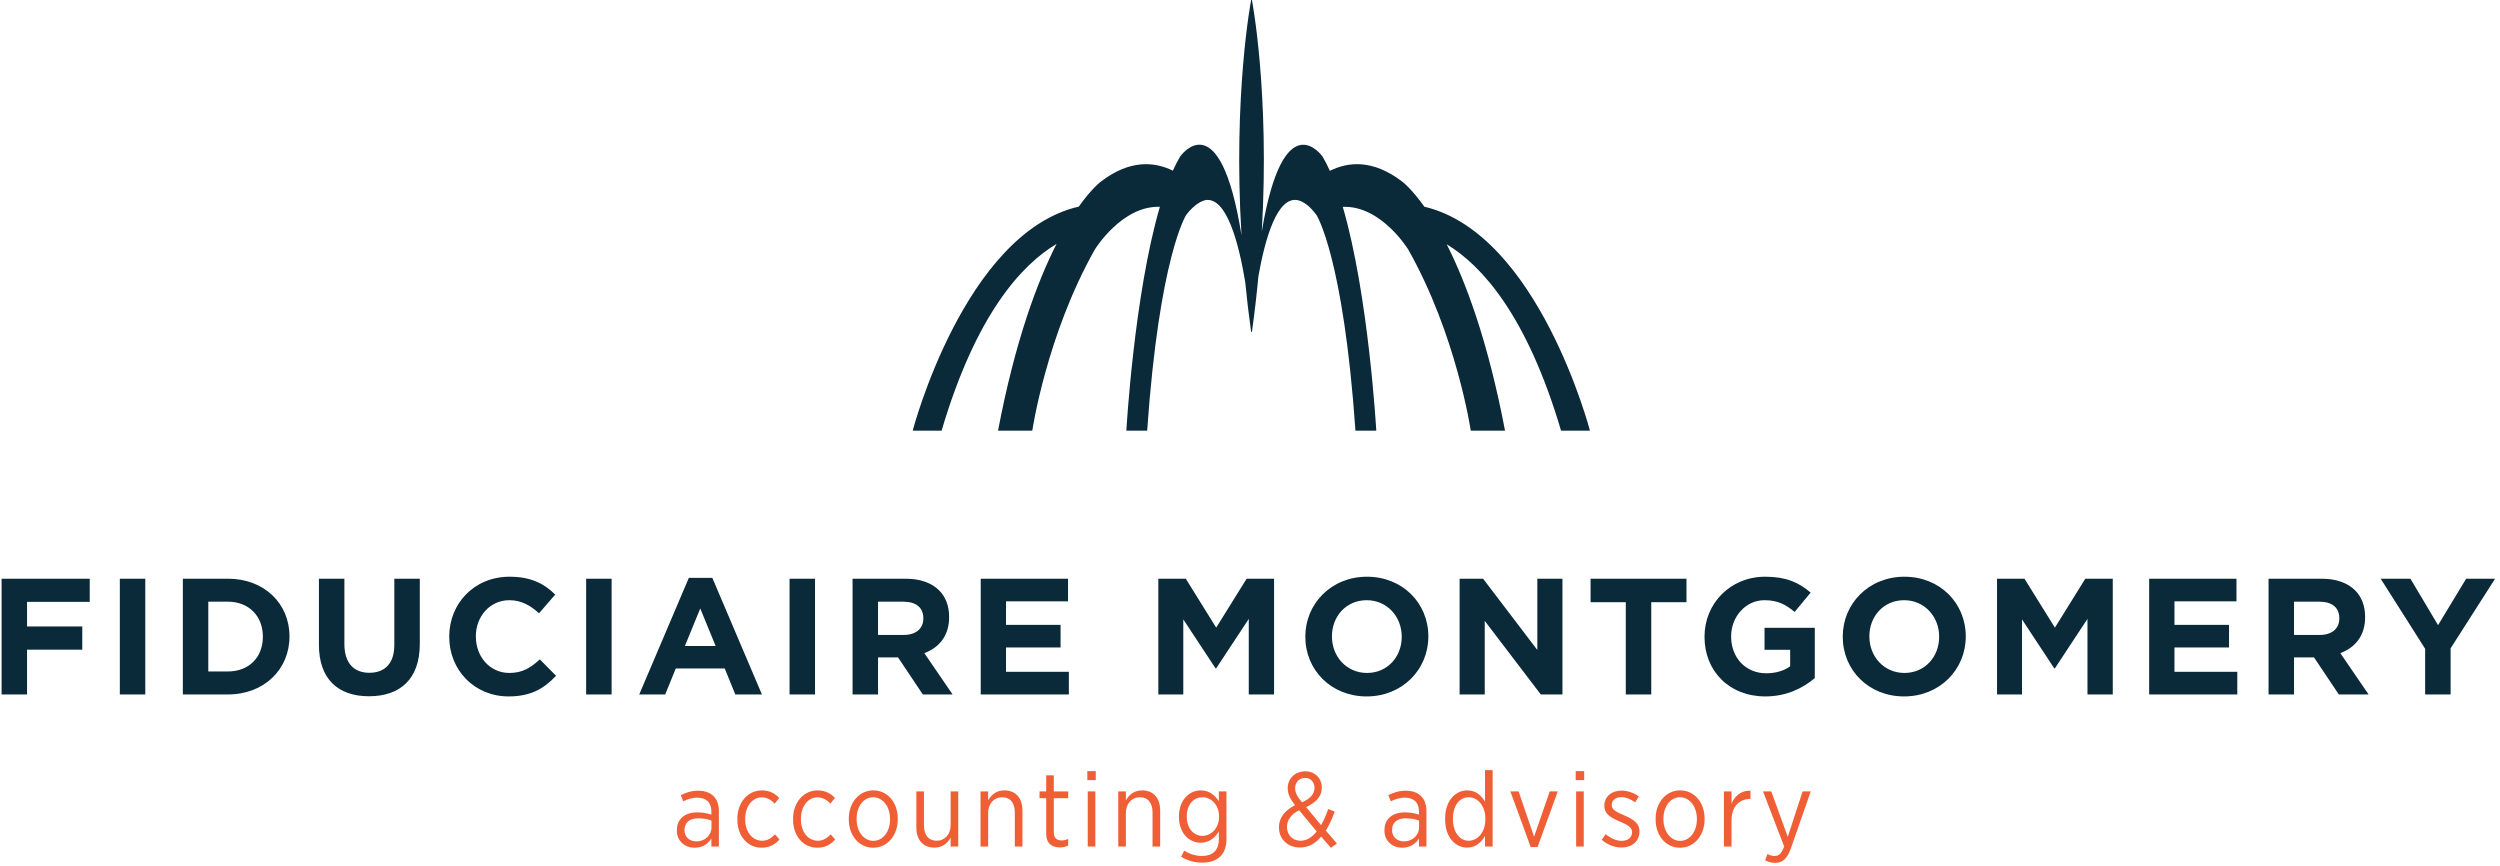 <?xml version="1.0" encoding="UTF-8"?>
<svg width="378px" height="131px" viewBox="0 0 378 131" version="1.1" xmlns="http://www.w3.org/2000/svg" xmlns:xlink="http://www.w3.org/1999/xlink">
    <title>Logos/logo-fmg-v02</title>
    <g id="Symbols" stroke="none" stroke-width="1" fill="none" fill-rule="evenodd">
        <g id="Logo-v1-positive" transform="translate(-119, -27)">
            <g id="Logos/logo-fmg-v02" transform="translate(119.241, 27)">
                <path d="M104.775,128.176 C106.007,128.176 106.823,127.568 107.319,126.784 L107.319,128 L108.455,128 L108.455,122.64 C108.455,121.664 108.167,120.896 107.655,120.384 C107.111,119.84 106.327,119.552 105.319,119.552 C104.295,119.552 103.479,119.84 102.695,120.224 L103.063,121.168 C103.639,120.864 104.359,120.608 105.191,120.608 C106.535,120.608 107.319,121.328 107.319,122.672 L107.319,123.168 C106.695,122.976 106.055,122.832 105.175,122.832 C103.335,122.832 102.103,123.808 102.103,125.52 L102.103,125.584 C102.103,127.232 103.383,128.176 104.775,128.176 Z M105.031,127.216 C104.039,127.216 103.255,126.56 103.255,125.52 L103.255,125.472 C103.255,124.416 103.991,123.728 105.319,123.728 C106.135,123.728 106.807,123.872 107.335,124.064 L107.335,125.104 C107.335,126.32 106.311,127.232 105.031,127.216 Z M114.927,128.176 C116.159,128.176 116.991,127.632 117.615,126.928 L116.943,126.16 C116.415,126.704 115.807,127.12 114.991,127.12 C113.583,127.12 112.431,125.856 112.431,123.888 L112.431,123.808 C112.431,121.872 113.551,120.56 114.943,120.56 C115.807,120.56 116.399,121.008 116.895,121.504 L117.583,120.64 C116.943,120 116.143,119.504 114.959,119.504 C112.879,119.504 111.247,121.28 111.247,123.808 L111.247,123.92 C111.247,126.448 112.831,128.176 114.927,128.176 Z M123.351,128.176 C124.583,128.176 125.415,127.632 126.039,126.928 L125.367,126.16 C124.839,126.704 124.231,127.12 123.415,127.12 C122.007,127.12 120.855,125.856 120.855,123.888 L120.855,123.808 C120.855,121.872 121.975,120.56 123.367,120.56 C124.231,120.56 124.823,121.008 125.319,121.504 L126.007,120.64 C125.367,120 124.567,119.504 123.383,119.504 C121.303,119.504 119.671,121.28 119.671,123.808 L119.671,123.92 C119.671,126.448 121.255,128.176 123.351,128.176 Z M131.791,128.176 C133.935,128.176 135.503,126.304 135.503,123.872 L135.503,123.776 C135.503,121.344 133.951,119.504 131.807,119.504 C129.663,119.504 128.095,121.36 128.095,123.792 L128.095,123.904 C128.095,126.336 129.647,128.176 131.791,128.176 Z M131.807,127.136 C130.383,127.136 129.279,125.744 129.279,123.872 L129.279,123.792 C129.279,121.936 130.319,120.544 131.791,120.544 C133.215,120.544 134.335,121.936 134.335,123.808 L134.335,123.888 C134.335,125.728 133.279,127.136 131.807,127.136 Z M141.031,128.16 C142.279,128.16 143.031,127.472 143.495,126.64 L143.495,128 L144.647,128 L144.647,119.664 L143.495,119.664 L143.495,124.752 C143.495,126.176 142.599,127.12 141.383,127.12 C140.167,127.12 139.463,126.288 139.463,124.8 L139.463,119.664 L138.311,119.664 L138.311,125.136 C138.311,126.992 139.335,128.16 141.031,128.16 Z M149.167,128 L149.167,122.928 C149.167,121.504 150.063,120.544 151.279,120.544 C152.495,120.544 153.199,121.376 153.199,122.864 L153.199,128 L154.351,128 L154.351,122.544 C154.351,120.672 153.327,119.504 151.631,119.504 C150.383,119.504 149.631,120.192 149.167,121.024 L149.167,119.664 L148.015,119.664 L148.015,128 L149.167,128 Z M160.023,128.128 C160.503,128.128 160.903,128.016 161.271,127.84 L161.271,126.848 C160.935,126.992 160.615,127.072 160.295,127.072 C159.575,127.072 159.095,126.752 159.095,125.872 L159.095,120.688 L161.271,120.688 L161.271,119.664 L159.095,119.664 L159.095,117.232 L157.943,117.232 L157.943,119.664 L156.935,119.664 L156.935,120.688 L157.943,120.688 L157.943,126.064 C157.943,127.552 158.839,128.128 160.023,128.128 Z M165.439,117.952 L165.439,116.592 L164.159,116.592 L164.159,117.952 L165.439,117.952 Z M165.375,128 L165.375,119.664 L164.223,119.664 L164.223,128 L165.375,128 Z M169.991,128 L169.991,122.928 C169.991,121.504 170.887,120.544 172.103,120.544 C173.319,120.544 174.023,121.376 174.023,122.864 L174.023,128 L175.175,128 L175.175,122.544 C175.175,120.672 174.151,119.504 172.455,119.504 C171.207,119.504 170.455,120.192 169.991,121.024 L169.991,119.664 L168.839,119.664 L168.839,128 L169.991,128 Z M181.519,130.432 C182.703,130.432 183.647,130.112 184.287,129.472 C184.879,128.88 185.199,128.032 185.199,126.896 L185.199,119.664 L184.047,119.664 L184.047,121.152 C183.487,120.272 182.639,119.504 181.311,119.504 C179.615,119.504 178.015,120.928 178.015,123.44 L178.015,123.504 C178.015,126.016 179.599,127.424 181.295,127.424 C182.623,127.424 183.471,126.64 184.047,125.712 L184.047,126.928 C184.047,128.592 183.071,129.424 181.503,129.424 C180.543,129.424 179.599,129.12 178.815,128.608 L178.351,129.536 C179.327,130.144 180.399,130.432 181.519,130.432 Z M181.567,126.384 C180.271,126.384 179.199,125.28 179.199,123.472 L179.199,123.44 C179.199,121.616 180.255,120.544 181.567,120.544 C182.847,120.544 184.079,121.648 184.079,123.44 L184.079,123.488 C184.079,125.264 182.847,126.384 181.567,126.384 Z M200.991,128.192 L201.903,127.536 L200.223,125.584 C200.735,124.768 201.167,123.808 201.567,122.72 L200.591,122.32 C200.255,123.248 199.919,124.048 199.503,124.752 L197.247,122.032 C198.703,121.344 199.615,120.448 199.615,119.088 L199.615,119.04 C199.615,117.728 198.607,116.624 197.135,116.624 C195.519,116.624 194.463,117.776 194.463,119.136 L194.463,119.184 C194.463,120.048 194.799,120.752 195.567,121.744 C194.015,122.528 193.135,123.648 193.135,125.072 L193.135,125.12 C193.135,126.88 194.479,128.144 196.303,128.144 C197.631,128.144 198.655,127.52 199.519,126.496 L200.991,128.192 Z M196.623,121.312 C195.839,120.352 195.583,119.808 195.583,119.168 L195.583,119.136 C195.583,118.288 196.207,117.616 197.103,117.616 C197.919,117.616 198.511,118.256 198.511,119.104 L198.511,119.12 C198.511,120.048 197.887,120.752 196.623,121.312 Z M196.399,127.12 C195.183,127.12 194.351,126.224 194.351,125.056 L194.351,125.008 C194.351,124.08 194.895,123.136 196.191,122.512 L198.847,125.712 C198.159,126.576 197.359,127.12 196.399,127.12 Z M211.759,128.176 C212.991,128.176 213.807,127.568 214.303,126.784 L214.303,128 L215.439,128 L215.439,122.64 C215.439,121.664 215.151,120.896 214.639,120.384 C214.095,119.84 213.311,119.552 212.303,119.552 C211.279,119.552 210.463,119.84 209.679,120.224 L210.047,121.168 C210.623,120.864 211.343,120.608 212.175,120.608 C213.519,120.608 214.303,121.328 214.303,122.672 L214.303,123.168 C213.679,122.976 213.039,122.832 212.159,122.832 C210.319,122.832 209.087,123.808 209.087,125.52 L209.087,125.584 C209.087,127.232 210.367,128.176 211.759,128.176 Z M212.015,127.216 C211.023,127.216 210.239,126.56 210.239,125.52 L210.239,125.472 C210.239,124.416 210.975,123.728 212.303,123.728 C213.119,123.728 213.791,123.872 214.319,124.064 L214.319,125.104 C214.319,126.32 213.295,127.232 212.015,127.216 Z M221.591,128.16 C222.903,128.16 223.735,127.344 224.295,126.4 L224.295,128 L225.447,128 L225.447,116.448 L224.295,116.448 L224.295,121.216 C223.751,120.304 222.919,119.504 221.591,119.504 C219.895,119.504 218.263,120.992 218.263,123.76 L218.263,123.92 C218.263,126.704 219.895,128.16 221.591,128.16 Z M221.831,127.12 C220.535,127.12 219.447,125.92 219.447,123.888 L219.447,123.76 C219.447,121.712 220.503,120.544 221.831,120.544 C223.143,120.544 224.343,121.792 224.343,123.76 L224.343,123.904 C224.343,125.872 223.143,127.12 221.831,127.12 Z M232.239,128.064 L235.295,119.664 L234.079,119.664 L231.711,126.512 L229.375,119.664 L228.127,119.664 L231.199,128.064 L232.239,128.064 Z M239.287,117.952 L239.287,116.592 L238.007,116.592 L238.007,117.952 L239.287,117.952 Z M239.223,128 L239.223,119.664 L238.071,119.664 L238.071,128 L239.223,128 Z M244.943,128.144 C246.447,128.144 247.647,127.232 247.647,125.744 L247.647,125.712 C247.647,124.448 246.687,123.872 245.311,123.264 C244.175,122.784 243.455,122.432 243.455,121.728 L243.455,121.696 C243.455,121.04 244.015,120.528 244.895,120.528 C245.631,120.528 246.351,120.848 246.991,121.312 L247.551,120.432 C246.847,119.904 245.871,119.536 244.927,119.536 C243.439,119.536 242.335,120.448 242.335,121.808 L242.335,121.84 C242.335,123.136 243.391,123.664 244.719,124.24 C245.839,124.704 246.527,125.088 246.527,125.824 L246.527,125.84 C246.527,126.624 245.887,127.136 244.975,127.136 C244.143,127.136 243.327,126.784 242.543,126.128 L241.935,126.976 C242.815,127.744 243.919,128.144 244.943,128.144 Z M253.783,128.176 C255.927,128.176 257.495,126.304 257.495,123.872 L257.495,123.776 C257.495,121.344 255.943,119.504 253.799,119.504 C251.655,119.504 250.087,121.36 250.087,123.792 L250.087,123.904 C250.087,126.336 251.639,128.176 253.783,128.176 Z M253.799,127.136 C252.375,127.136 251.271,125.744 251.271,123.872 L251.271,123.792 C251.271,121.936 252.311,120.544 253.783,120.544 C255.207,120.544 256.327,121.936 256.327,123.808 L256.327,123.888 C256.327,125.728 255.271,127.136 253.799,127.136 Z M261.567,128 L261.567,124.032 C261.567,121.888 262.815,120.8 264.367,120.8 L264.431,120.8 L264.431,119.552 C263.071,119.488 262.063,120.336 261.567,121.504 L261.567,119.664 L260.415,119.664 L260.415,128 L261.567,128 Z M268.151,130.464 C269.271,130.464 269.991,129.872 270.583,128.144 L273.543,119.664 L272.311,119.664 L270.071,126.528 L267.575,119.664 L266.327,119.664 L269.527,128 C269.111,129.072 268.711,129.424 268.087,129.424 C267.671,129.424 267.319,129.296 266.999,129.12 L266.647,130.08 C267.127,130.336 267.623,130.464 268.151,130.464 Z" id="accounting&amp;advisory" fill="#F05E36" fill-rule="nonzero"></path>
                <path d="M3.85,105 L3.85,98.225 L12.2,98.225 L12.2,94.725 L3.85,94.725 L3.85,91 L13.325,91 L13.325,87.5 L-2.27373675e-13,87.5 L-2.27373675e-13,105 L3.85,105 Z M21.727,105 L21.727,87.5 L17.877,87.5 L17.877,105 L21.727,105 Z M34.229,105 C39.729,105 43.529,101.175 43.529,96.25 L43.529,96.2 C43.529,91.275 39.729,87.5 34.229,87.5 L27.404,87.5 L27.404,105 L34.229,105 Z M34.229,101.525 L31.254,101.525 L31.254,90.975 L34.229,90.975 C37.379,90.975 39.504,93.15 39.504,96.25 L39.504,96.3 C39.504,99.4 37.379,101.525 34.229,101.525 Z M55.556,105.275 C60.256,105.275 63.231,102.675 63.231,97.375 L63.231,87.5 L59.381,87.5 L59.381,97.525 C59.381,100.3 57.956,101.725 55.606,101.725 C53.256,101.725 51.831,100.25 51.831,97.4 L51.831,87.5 L47.981,87.5 L47.981,97.5 C47.981,102.65 50.856,105.275 55.556,105.275 Z M76.658,105.3 C80.033,105.3 82.033,104.1 83.833,102.175 L81.383,99.7 C80.008,100.95 78.783,101.75 76.783,101.75 C73.783,101.75 71.708,99.25 71.708,96.25 L71.708,96.2 C71.708,93.2 73.833,90.75 76.783,90.75 C78.533,90.75 79.908,91.5 81.258,92.725 L83.708,89.9 C82.083,88.3 80.108,87.2 76.808,87.2 C71.433,87.2 67.683,91.275 67.683,96.25 L67.683,96.3 C67.683,101.325 71.508,105.3 76.658,105.3 Z M92.235,105 L92.235,87.5 L88.385,87.5 L88.385,105 L92.235,105 Z M100.338,105 L101.938,101.075 L109.338,101.075 L110.938,105 L114.963,105 L107.463,87.375 L103.912,87.375 L96.412,105 L100.338,105 Z M107.963,97.675 L103.312,97.675 L105.638,92 L107.963,97.675 Z M122.99,105 L122.99,87.5 L119.14,87.5 L119.14,105 L122.99,105 Z M132.517,105 L132.517,99.4 L135.542,99.4 L139.292,105 L143.792,105 L139.517,98.75 C141.742,97.925 143.267,96.15 143.267,93.325 L143.267,93.275 C143.267,91.625 142.742,90.25 141.767,89.275 C140.617,88.125 138.892,87.5 136.667,87.5 L128.667,87.5 L128.667,105 L132.517,105 Z M136.417,96 L132.517,96 L132.517,90.975 L136.342,90.975 C138.217,90.975 139.367,91.825 139.367,93.475 L139.367,93.525 C139.367,95 138.292,96 136.417,96 Z M161.369,105 L161.369,101.575 L151.869,101.575 L151.869,97.9 L160.119,97.9 L160.119,94.475 L151.869,94.475 L151.869,90.925 L161.244,90.925 L161.244,87.5 L148.044,87.5 L148.044,105 L161.369,105 Z M178.673,105 L178.673,93.65 L183.548,101.05 L183.648,101.05 L188.573,93.575 L188.573,105 L192.398,105 L192.398,87.5 L188.248,87.5 L183.648,94.9 L179.048,87.5 L174.898,87.5 L174.898,105 L178.673,105 Z M206.4,105.3 C211.8,105.3 215.725,101.225 215.725,96.25 L215.725,96.2 C215.725,91.225 211.85,87.2 206.45,87.2 C201.05,87.2 197.125,91.275 197.125,96.25 L197.125,96.3 C197.125,101.275 201,105.3 206.4,105.3 Z M206.45,101.75 C203.35,101.75 201.15,99.25 201.15,96.25 L201.15,96.2 C201.15,93.2 203.3,90.75 206.4,90.75 C209.5,90.75 211.7,93.25 211.7,96.25 L211.7,96.3 C211.7,99.3 209.55,101.75 206.45,101.75 Z M224.252,105 L224.252,93.875 L232.727,105 L236.002,105 L236.002,87.5 L232.202,87.5 L232.202,98.275 L224.002,87.5 L220.452,87.5 L220.452,105 L224.252,105 Z M249.429,105 L249.429,91.05 L254.754,91.05 L254.754,87.5 L240.254,87.5 L240.254,91.05 L245.579,91.05 L245.579,105 L249.429,105 Z M266.681,105.3 C269.881,105.3 272.356,104.05 274.156,102.525 L274.156,94.925 L266.556,94.925 L266.556,98.25 L270.431,98.25 L270.431,100.75 C269.456,101.45 268.206,101.8 266.806,101.8 C263.706,101.8 261.506,99.45 261.506,96.25 L261.506,96.2 C261.506,93.225 263.731,90.75 266.531,90.75 C268.556,90.75 269.756,91.4 271.106,92.525 L273.531,89.6 C271.706,88.05 269.806,87.2 266.656,87.2 C261.356,87.2 257.481,91.275 257.481,96.25 L257.481,96.3 C257.481,101.475 261.231,105.3 266.681,105.3 Z M287.658,105.3 C293.058,105.3 296.983,101.225 296.983,96.25 L296.983,96.2 C296.983,91.225 293.108,87.2 287.708,87.2 C282.308,87.2 278.383,91.275 278.383,96.25 L278.383,96.3 C278.383,101.275 282.258,105.3 287.658,105.3 Z M287.708,101.75 C284.608,101.75 282.408,99.25 282.408,96.25 L282.408,96.2 C282.408,93.2 284.558,90.75 287.658,90.75 C290.758,90.75 292.958,93.25 292.958,96.25 L292.958,96.3 C292.958,99.3 290.808,101.75 287.708,101.75 Z M305.485,105 L305.485,93.65 L310.36,101.05 L310.46,101.05 L315.385,93.575 L315.385,105 L319.21,105 L319.21,87.5 L315.06,87.5 L310.46,94.9 L305.86,87.5 L301.71,87.5 L301.71,105 L305.485,105 Z M338.038,105 L338.038,101.575 L328.538,101.575 L328.538,97.9 L336.788,97.9 L336.788,94.475 L328.538,94.475 L328.538,90.925 L337.913,90.925 L337.913,87.5 L324.712,87.5 L324.712,105 L338.038,105 Z M346.615,105 L346.615,99.4 L349.64,99.4 L353.39,105 L357.89,105 L353.615,98.75 C355.84,97.925 357.365,96.15 357.365,93.325 L357.365,93.275 C357.365,91.625 356.84,90.25 355.865,89.275 C354.715,88.125 352.99,87.5 350.765,87.5 L342.765,87.5 L342.765,105 L346.615,105 Z M350.515,96 L346.615,96 L346.615,90.975 L350.44,90.975 C352.315,90.975 353.465,91.825 353.465,93.475 L353.465,93.525 C353.465,95 352.39,96 350.515,96 Z M370.292,105 L370.292,98.025 L377.017,87.5 L372.642,87.5 L368.392,94.525 L364.217,87.5 L359.717,87.5 L366.442,98.1 L366.442,105 L370.292,105 Z" id="FIDUCIAIREMONTGOMERY" fill="#0A2939" fill-rule="nonzero"></path>
                <path d="M235.789,65.115 L240.158,65.115 C240.158,65.115 232.371,35.314 215.125,31.257 C213.1,28.406 211.727,27.428 211.727,27.428 C207.315,24.061 203.578,24.46 200.835,25.83 C200.482,25.045 200.113,24.32 199.726,23.67 C199.726,23.67 193.842,15.253 190.543,34.992 C191.754,14.002 189.052,0 189.052,0 L188.93,0 C188.93,0 186.178,14.261 187.474,35.568 C184.194,15.062 178.191,23.67 178.191,23.67 C177.809,24.313 177.444,25.031 177.095,25.805 C174.355,24.457 170.638,24.082 166.253,27.428 C166.253,27.428 164.887,28.402 162.871,31.239 C145.57,35.224 137.759,65.115 137.759,65.115 L142.13,65.115 C147.319,47.545 154.206,40.046 159.512,36.875 C156.589,42.62 153.25,51.547 150.662,65.115 L155.842,65.115 C155.842,65.115 157.977,50.69 165.29,37.739 C165.29,37.739 169.364,31.07 175.131,31.273 C171.218,44.64 170.064,65.115 170.064,65.115 L173.212,65.115 C175.041,38.804 179.105,32.508 179.105,32.508 C179.298,32.251 179.487,32.036 179.672,31.824 C180.207,31.246 181.066,30.483 182.011,30.258 C185.224,29.72 187.069,36.778 188.037,42.651 C188.276,45.092 188.572,47.603 188.93,50.182 L189.052,50.182 C189.454,47.297 189.774,44.494 190.028,41.78 C191.045,36.031 192.895,29.579 196.022,30.276 C196.132,30.303 196.24,30.335 196.348,30.377 C196.416,30.402 196.484,30.431 196.555,30.465 C196.681,30.524 196.807,30.591 196.925,30.663 C197.071,30.753 197.215,30.847 197.366,30.965 C197.384,30.98 197.404,30.992 197.42,31.005 C197.863,31.369 198.328,31.864 198.812,32.508 C198.812,32.508 202.876,38.804 204.703,65.115 L207.853,65.115 C207.853,65.115 206.699,44.647 202.788,31.28 C208.589,31.027 212.692,37.739 212.692,37.739 C220.005,50.69 222.138,65.115 222.138,65.115 L227.32,65.115 C224.739,51.593 221.416,42.68 218.498,36.932 C223.794,40.136 230.629,47.648 235.789,65.115" id="Fill-53-Copy" fill="#0A2939"></path>
            </g>
        </g>
    </g>
</svg>